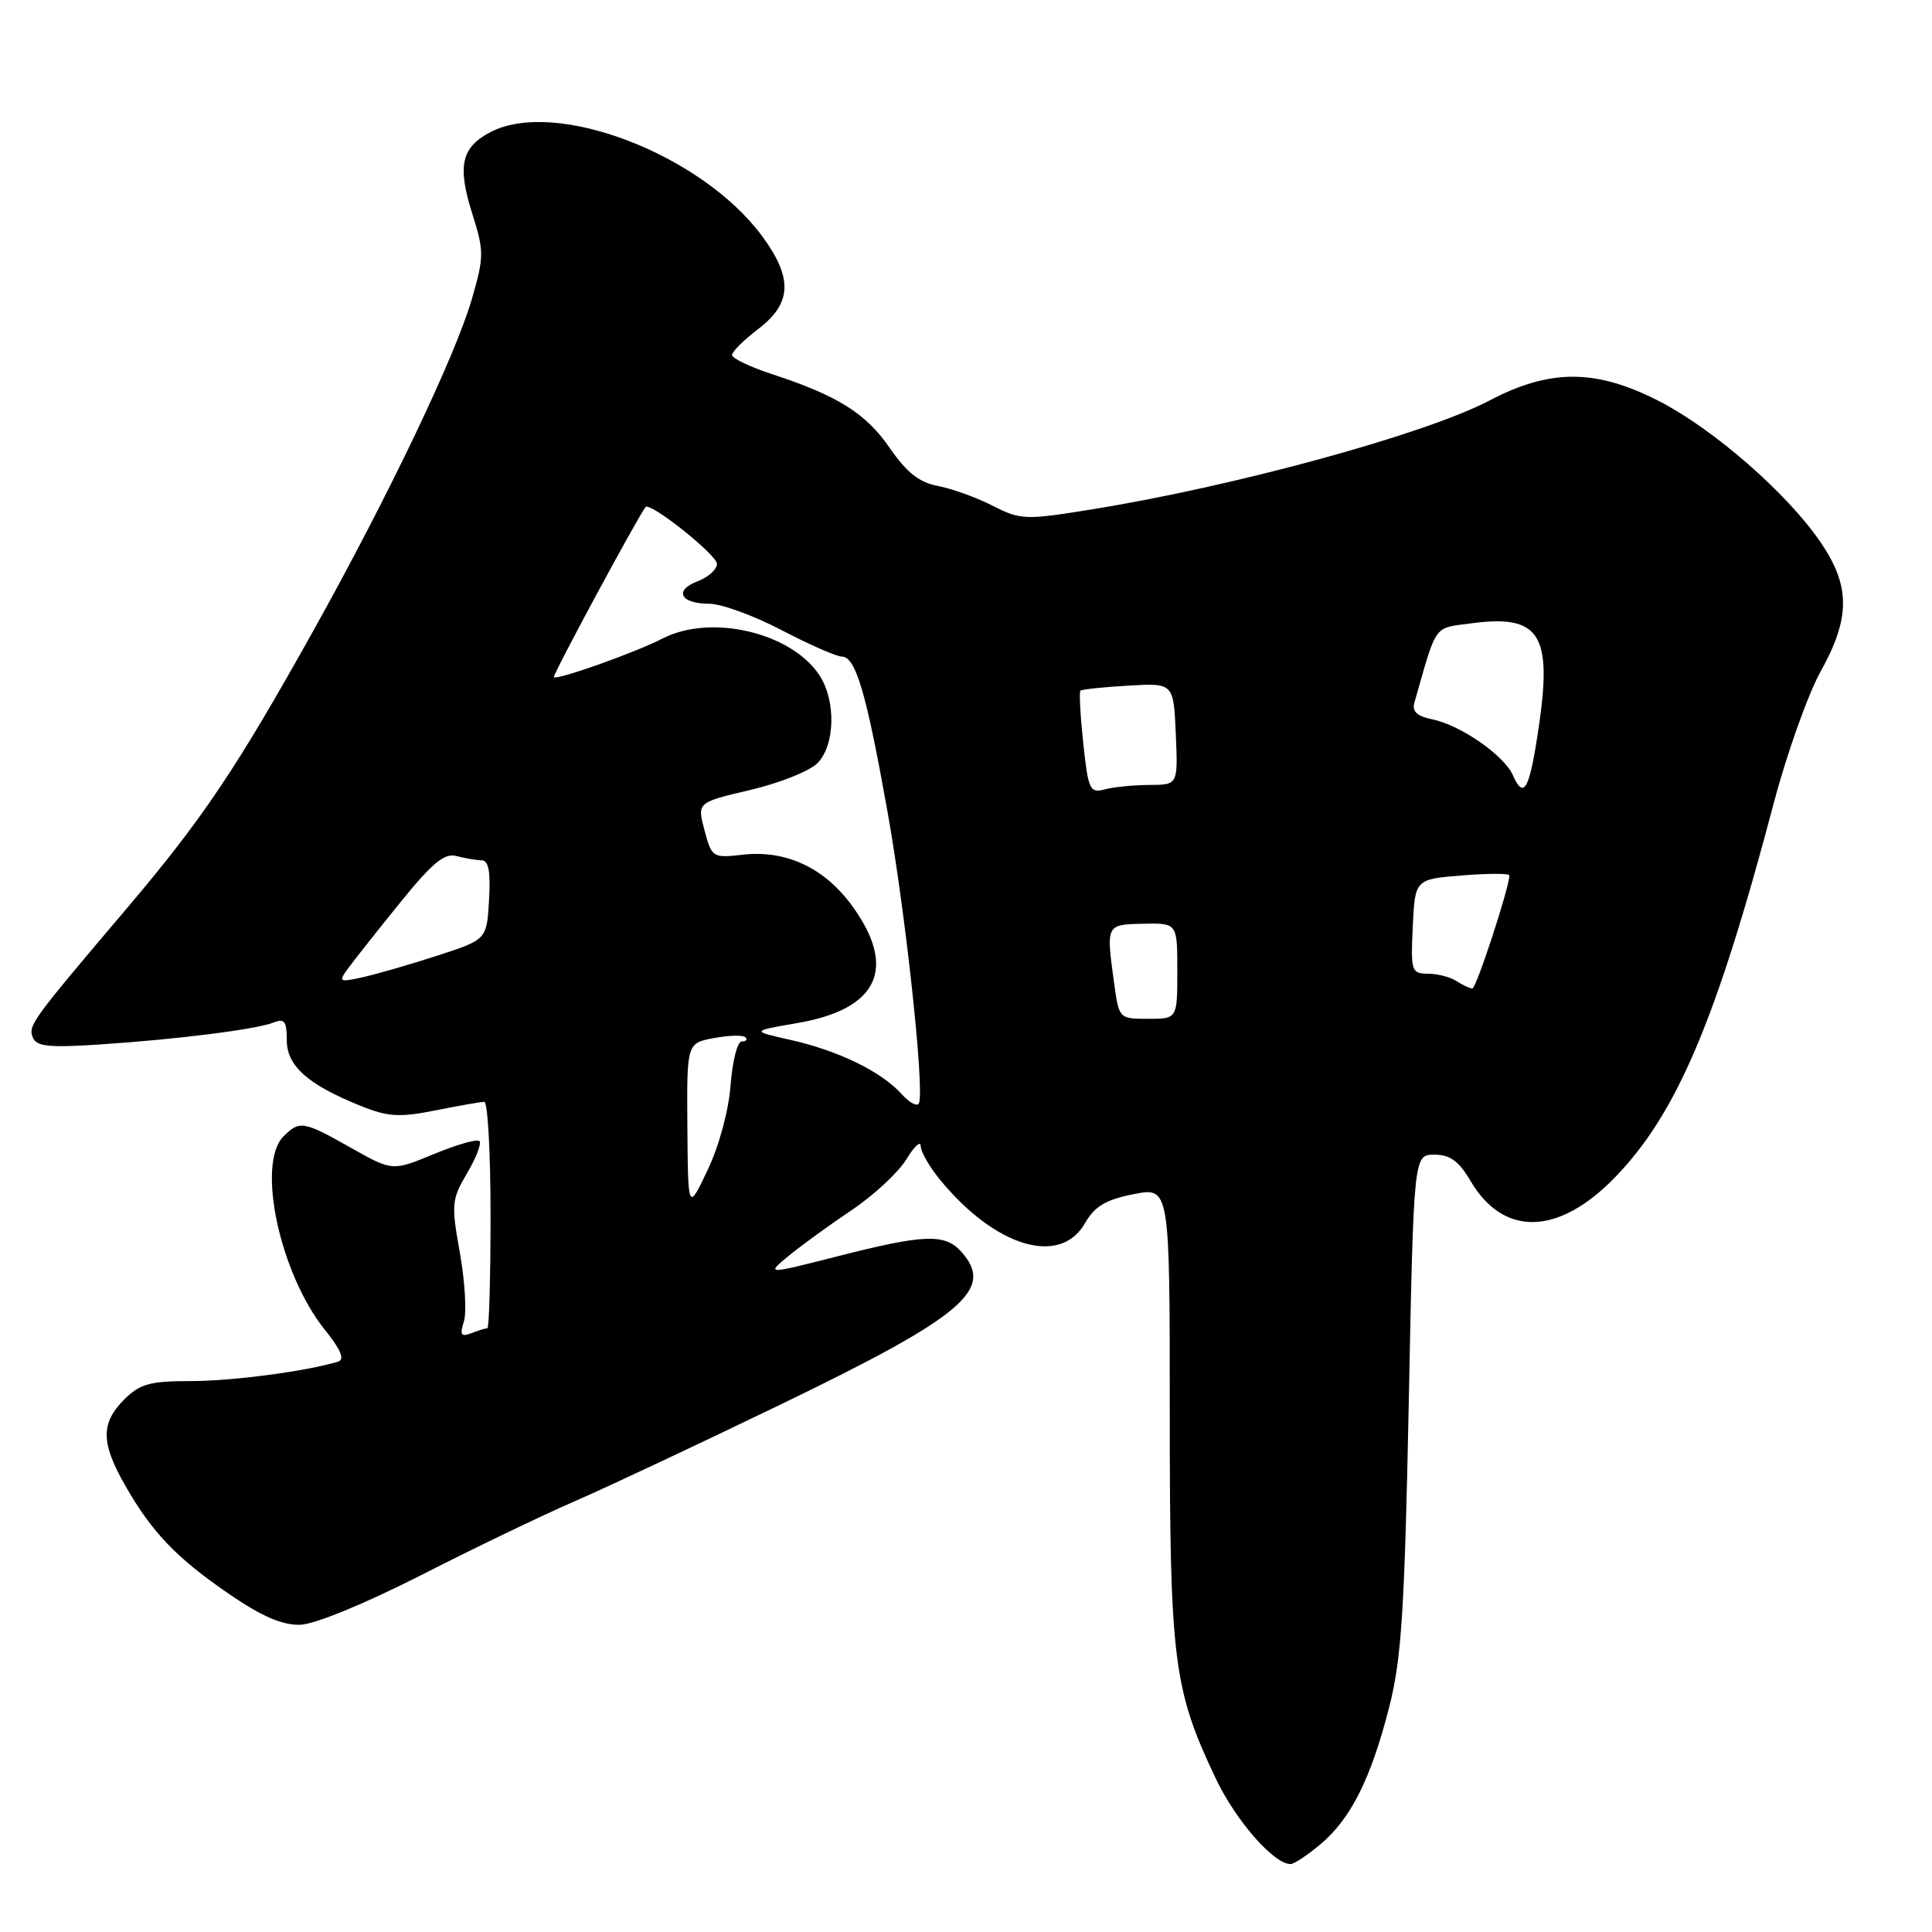<?xml version="1.0" encoding="UTF-8" standalone="no"?>
<!DOCTYPE svg PUBLIC "-//W3C//DTD SVG 1.1//EN" "http://www.w3.org/Graphics/SVG/1.1/DTD/svg11.dtd" >
<svg xmlns="http://www.w3.org/2000/svg" xmlns:xlink="http://www.w3.org/1999/xlink" version="1.1" viewBox="0 0 256 256">
 <g >
 <path fill="currentColor"
d=" M 174.97 244.37 C 178.99 240.99 181.65 235.70 184.07 226.23 C 185.71 219.80 186.11 213.57 186.67 185.81 C 187.32 153.00 187.32 153.00 190.06 153.00 C 192.14 153.00 193.31 153.85 194.87 156.51 C 199.23 163.89 206.48 163.72 213.94 156.06 C 222.16 147.62 227.42 135.23 235.03 106.43 C 236.76 99.87 239.55 92.04 241.22 89.02 C 245.22 81.84 245.21 77.61 241.16 71.74 C 236.74 65.31 227.10 56.90 219.89 53.18 C 211.53 48.87 205.41 48.84 197.39 53.06 C 188.89 57.53 163.57 64.46 144.52 67.52 C 135.82 68.92 135.23 68.90 131.51 67.00 C 129.36 65.91 126.11 64.74 124.27 64.39 C 121.81 63.93 120.15 62.62 117.91 59.38 C 114.75 54.77 110.98 52.41 102.25 49.56 C 99.36 48.61 97.00 47.48 97.00 47.04 C 97.00 46.60 98.57 45.04 100.50 43.57 C 104.93 40.19 105.07 36.85 101.01 31.32 C 93.02 20.46 73.66 13.02 65.02 17.49 C 61.13 19.50 60.57 21.96 62.57 28.29 C 64.15 33.31 64.15 33.99 62.54 39.57 C 60.35 47.14 51.54 65.59 41.56 83.50 C 31.32 101.85 26.87 108.48 16.83 120.33 C 4.15 135.28 3.73 135.86 4.34 137.45 C 4.81 138.67 6.43 138.84 13.21 138.40 C 23.59 137.71 33.96 136.40 36.25 135.49 C 37.69 134.91 38.00 135.33 38.00 137.82 C 38.00 141.25 40.80 143.74 47.86 146.56 C 51.45 148.00 52.95 148.08 57.72 147.13 C 60.81 146.51 63.71 146.00 64.17 146.00 C 64.63 146.00 65.00 152.75 65.00 161.00 C 65.00 169.25 64.81 176.00 64.58 176.00 C 64.35 176.00 63.40 176.29 62.47 176.65 C 61.08 177.18 60.90 176.90 61.47 175.10 C 61.85 173.89 61.61 169.81 60.94 166.03 C 59.78 159.57 59.84 158.94 61.89 155.45 C 63.10 153.42 63.83 151.50 63.53 151.20 C 63.22 150.89 60.51 151.67 57.49 152.92 C 52.00 155.19 52.00 155.19 46.52 152.10 C 40.20 148.53 39.70 148.45 37.57 150.57 C 33.95 154.19 37.07 168.77 43.05 176.21 C 45.16 178.84 45.71 180.14 44.81 180.42 C 40.56 181.71 30.78 183.00 25.29 183.00 C 19.85 183.00 18.55 183.36 16.45 185.45 C 13.32 188.59 13.36 191.21 16.63 196.91 C 20.20 203.13 23.41 206.46 30.48 211.30 C 34.69 214.18 37.43 215.36 39.76 215.29 C 41.71 215.23 48.29 212.53 55.79 208.72 C 62.78 205.15 71.88 200.78 76.00 198.99 C 80.12 197.21 92.59 191.35 103.71 185.97 C 127.75 174.34 131.87 170.83 127.35 165.83 C 125.18 163.44 122.45 163.54 111.00 166.46 C 101.50 168.88 101.50 168.88 104.50 166.41 C 106.15 165.05 109.90 162.33 112.83 160.36 C 115.76 158.40 119.02 155.37 120.08 153.64 C 121.13 151.91 121.99 151.11 122.00 151.86 C 122.00 152.60 123.16 154.63 124.59 156.36 C 131.91 165.26 140.47 167.82 143.76 162.09 C 145.06 159.83 146.50 158.97 150.22 158.23 C 155.00 157.29 155.00 157.29 155.00 187.25 C 155.00 220.06 155.48 223.85 161.10 235.67 C 163.74 241.23 168.78 247.00 171.00 247.00 C 171.47 247.00 173.25 245.82 174.97 244.37 Z  M 91.08 149.36 C 91.00 138.22 91.00 138.22 94.60 137.55 C 96.58 137.18 98.46 137.13 98.77 137.44 C 99.08 137.75 98.86 138.00 98.29 138.00 C 97.71 138.00 97.05 140.59 96.81 143.75 C 96.57 147.09 95.29 151.81 93.78 155.00 C 91.17 160.50 91.17 160.50 91.08 149.36 Z  M 119.47 144.97 C 116.78 141.99 111.12 139.23 104.78 137.80 C 99.50 136.62 99.50 136.62 105.66 135.56 C 116.36 133.72 118.90 128.31 112.94 120.07 C 109.27 115.00 104.17 112.61 98.45 113.25 C 94.43 113.71 94.32 113.64 93.35 110.02 C 92.37 106.33 92.37 106.33 99.39 104.68 C 103.25 103.78 107.26 102.18 108.30 101.14 C 110.66 98.78 110.80 92.88 108.59 89.49 C 104.86 83.80 94.19 81.30 87.79 84.61 C 84.25 86.44 73.82 90.15 73.39 89.73 C 73.17 89.51 84.50 68.50 85.54 67.19 C 86.12 66.46 95.00 73.52 95.00 74.72 C 95.00 75.45 93.85 76.49 92.44 77.02 C 89.25 78.24 90.16 80.00 93.99 80.00 C 95.56 80.00 99.88 81.57 103.57 83.50 C 107.26 85.42 110.85 87.00 111.54 87.00 C 113.38 87.00 114.78 91.74 117.59 107.50 C 119.98 120.86 122.49 144.03 121.78 146.15 C 121.60 146.70 120.56 146.17 119.47 144.97 Z  M 147.64 130.36 C 146.55 122.46 146.53 122.51 151.50 122.40 C 156.00 122.31 156.00 122.31 156.00 128.65 C 156.00 135.00 156.00 135.00 152.14 135.00 C 148.30 135.00 148.27 134.97 147.64 130.36 Z  M 193.00 130.00 C 192.18 129.47 190.47 129.02 189.20 129.02 C 187.02 129.00 186.92 128.69 187.20 122.75 C 187.50 116.50 187.50 116.50 193.75 116.00 C 197.19 115.72 200.00 115.72 200.00 116.00 C 200.01 117.53 195.61 131.00 195.10 130.98 C 194.77 130.98 193.82 130.53 193.00 130.00 Z  M 46.12 128.32 C 46.88 127.28 49.96 123.38 52.98 119.65 C 57.27 114.34 58.89 113.00 60.48 113.43 C 61.59 113.73 63.09 113.98 63.80 113.99 C 64.74 114.00 65.02 115.45 64.80 119.25 C 64.50 124.50 64.50 124.50 57.94 126.63 C 54.34 127.80 49.89 129.08 48.06 129.49 C 44.93 130.18 44.81 130.11 46.12 128.32 Z  M 143.54 98.51 C 143.15 94.84 142.98 91.70 143.16 91.52 C 143.35 91.34 146.20 91.04 149.50 90.85 C 155.50 90.50 155.50 90.50 155.80 97.25 C 156.09 104.00 156.09 104.00 152.30 104.01 C 150.21 104.02 147.54 104.28 146.38 104.60 C 144.41 105.12 144.20 104.66 143.54 98.51 Z  M 200.46 102.71 C 199.28 100.06 193.48 96.05 189.72 95.30 C 187.77 94.90 187.08 94.26 187.41 93.12 C 190.45 82.47 189.87 83.28 195.00 82.59 C 203.98 81.40 205.69 84.01 203.92 96.16 C 202.67 104.67 201.94 106.05 200.46 102.71 Z "/>
</g>
</svg>